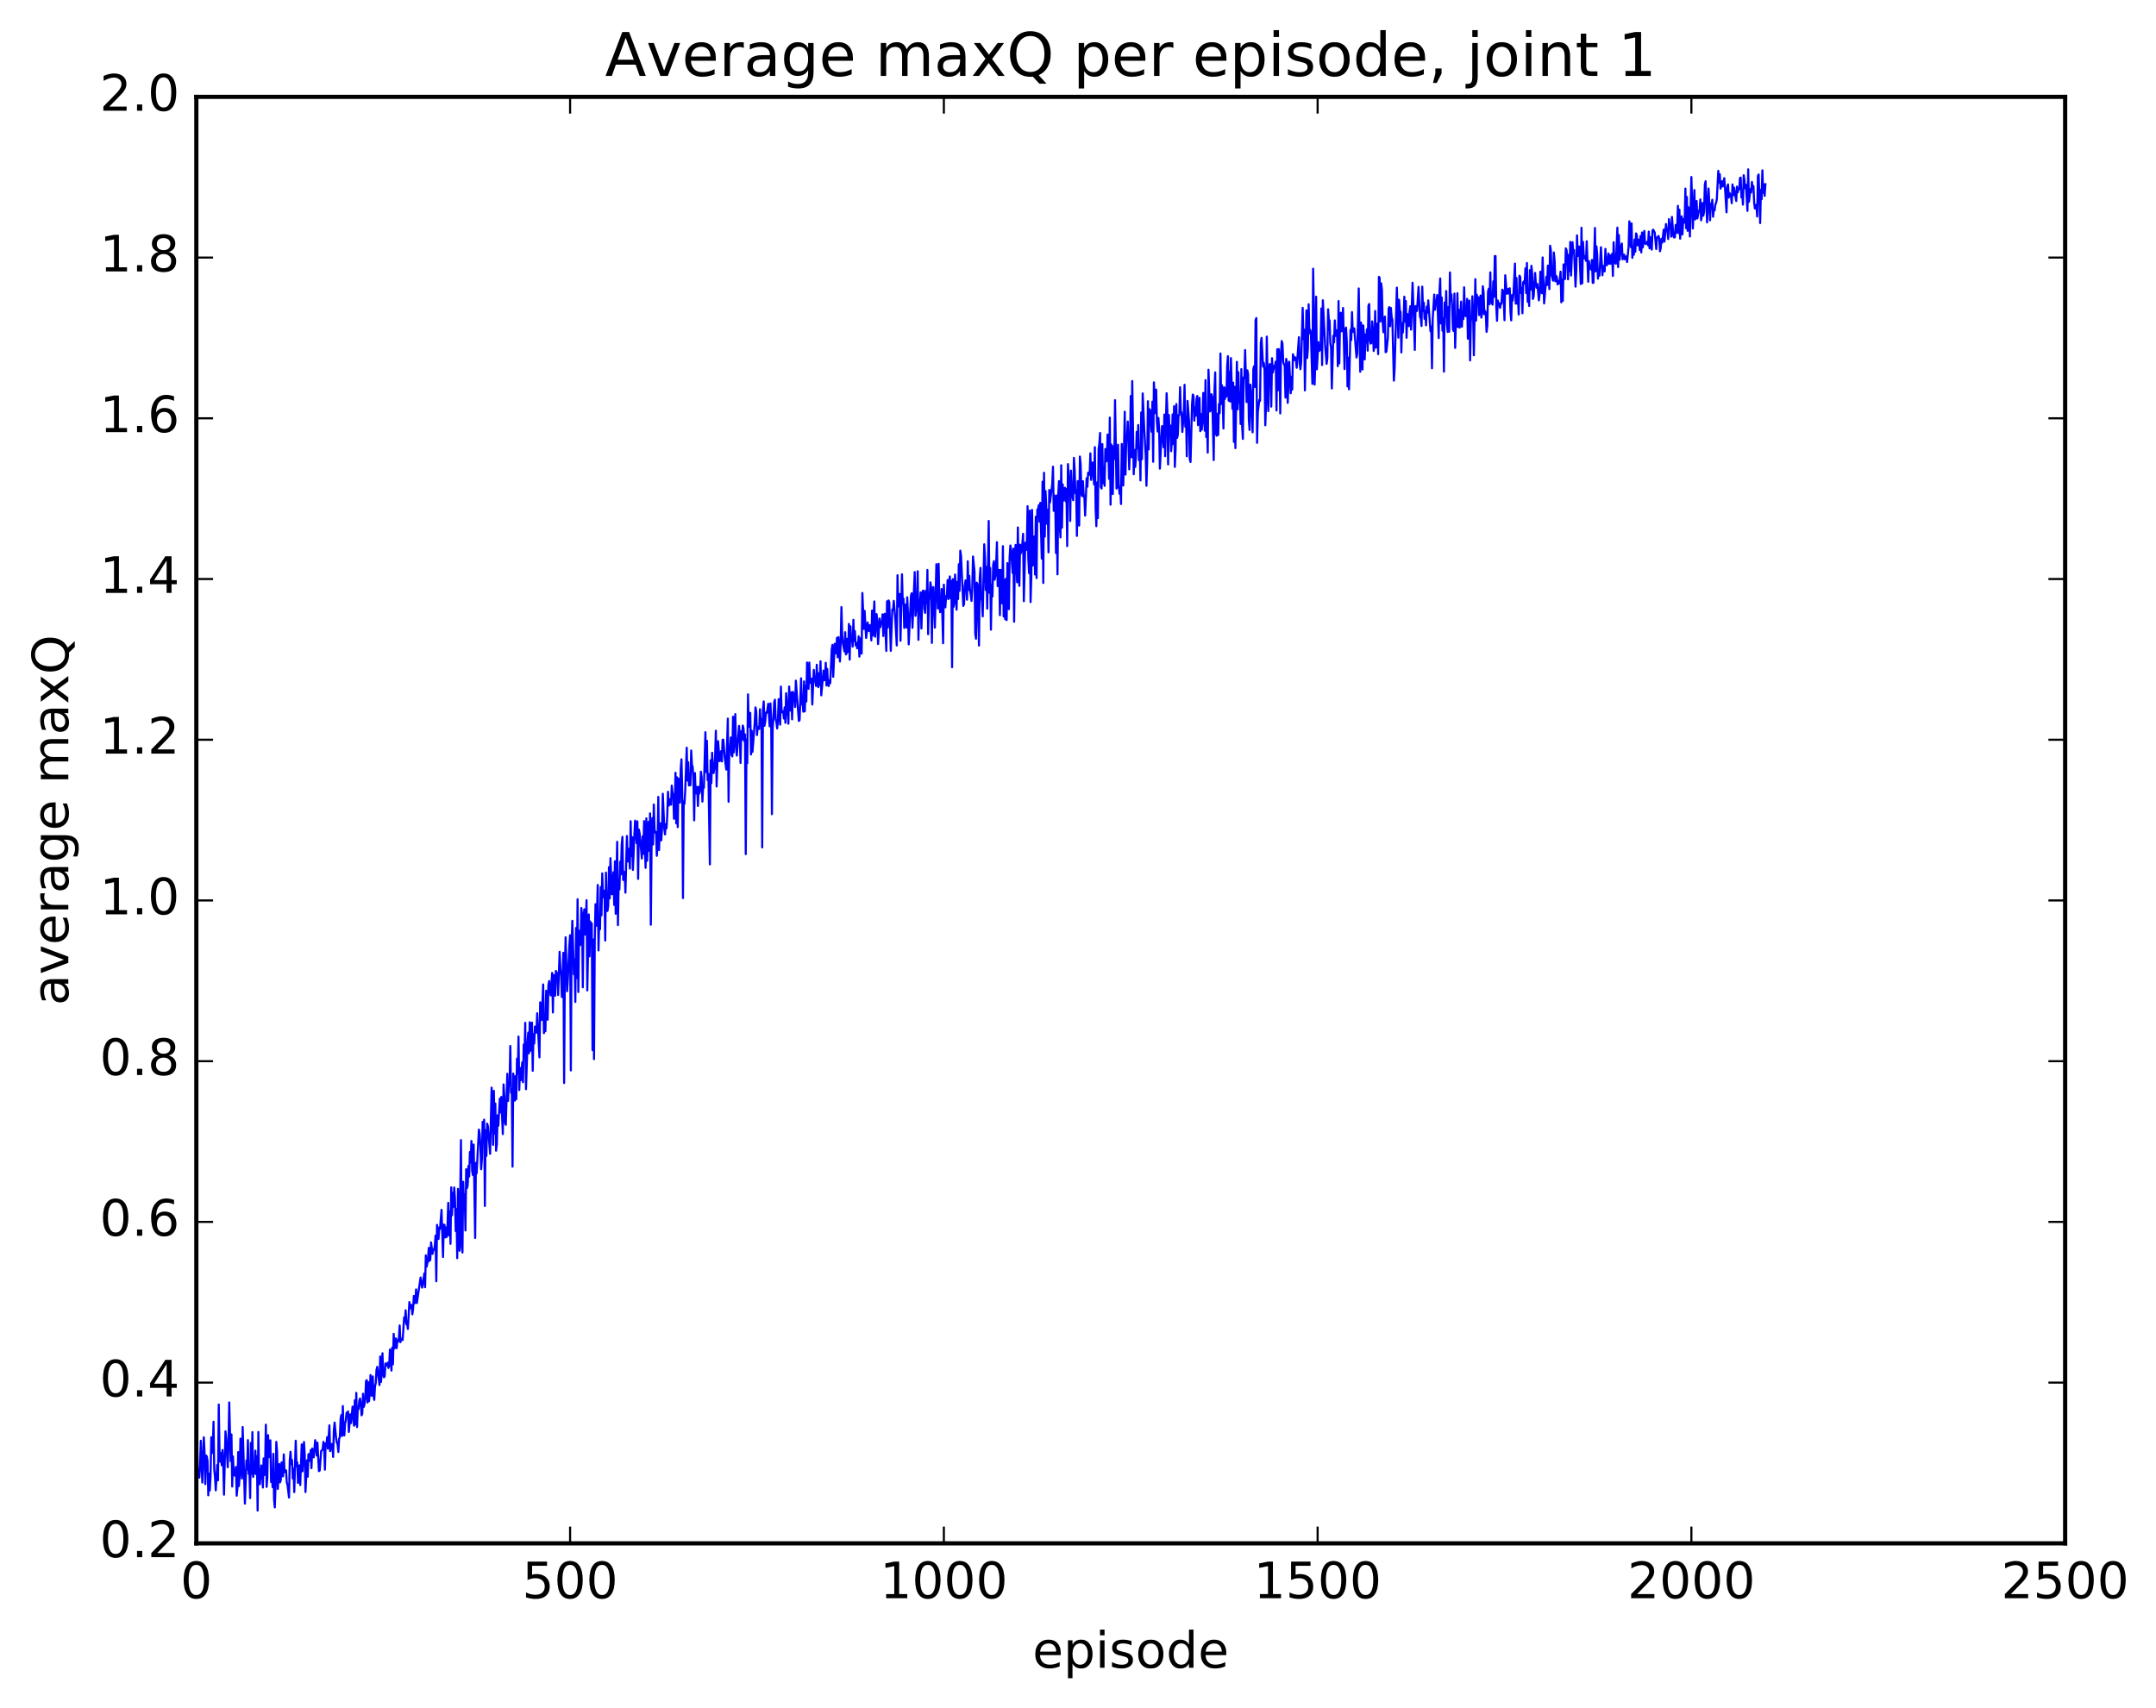 <?xml version="1.0" encoding="utf-8" standalone="no"?>
<!DOCTYPE svg PUBLIC "-//W3C//DTD SVG 1.1//EN"
  "http://www.w3.org/Graphics/SVG/1.1/DTD/svg11.dtd">
<!-- Created with matplotlib (http://matplotlib.org/) -->
<svg height="408pt" version="1.1" viewBox="0 0 515 408" width="515pt" xmlns="http://www.w3.org/2000/svg" xmlns:xlink="http://www.w3.org/1999/xlink">
 <defs>
  <style type="text/css">
*{stroke-linecap:butt;stroke-linejoin:round;stroke-miterlimit:100000;}
  </style>
 </defs>
 <g id="figure_1">
  <g id="patch_1">
   <path d="M 0 408.169 
L 515.768 408.169 
L 515.768 0 
L 0 0 
z
" style="fill:#ffffff;"/>
  </g>
  <g id="axes_1">
   <g id="patch_2">
    <path d="M 46.898 368.742 
L 493.298 368.742 
L 493.298 23.142 
L 46.898 23.142 
z
" style="fill:#ffffff;"/>
   </g>
   <g id="line2d_1">
    <path clip-path="url(#p3f214d951c)" d="M 46.898 348.456 
L 47.076 342.843 
L 47.255 352.733 
L 47.433 352.26 
L 47.612 353.037 
L 47.79 350.244 
L 47.969 344.238 
L 48.326 354.214 
L 48.683 343.404 
L 48.862 347.013 
L 49.04 354.6 
L 49.219 347.766 
L 49.397 347.98 
L 49.576 349.121 
L 49.754 357.265 
L 49.933 352.081 
L 50.112 356.113 
L 50.29 352.826 
L 50.469 343.388 
L 50.647 347.162 
L 50.826 346.054 
L 51.004 339.687 
L 51.183 351.148 
L 51.361 352.917 
L 51.54 356.085 
L 51.897 349.993 
L 52.076 353.695 
L 52.254 335.582 
L 52.433 346.567 
L 52.611 349.253 
L 52.79 347.191 
L 52.969 350.09 
L 53.147 346.446 
L 53.326 349.737 
L 53.504 357.118 
L 53.861 341.983 
L 54.04 343.762 
L 54.397 350.56 
L 54.576 345.056 
L 54.754 335.081 
L 55.111 349.11 
L 55.29 342.728 
L 55.468 355.171 
L 55.647 347.976 
L 55.825 352.044 
L 56.004 352.554 
L 56.361 350.493 
L 56.54 357.356 
L 56.718 355.49 
L 56.897 346.94 
L 57.075 355.058 
L 57.254 352.458 
L 57.433 343.712 
L 57.611 347.306 
L 57.79 353.249 
L 57.968 340.955 
L 58.504 359.249 
L 58.861 348.945 
L 59.04 351.054 
L 59.218 344.088 
L 59.397 352.136 
L 59.575 351.235 
L 59.754 357.927 
L 59.932 344.739 
L 60.111 352.148 
L 60.289 342.166 
L 60.468 352.881 
L 60.647 351.543 
L 60.825 352.044 
L 61.004 346.605 
L 61.182 352.212 
L 61.361 347.939 
L 61.539 360.915 
L 61.718 342.13 
L 61.897 353.976 
L 62.075 354.616 
L 62.432 350.142 
L 62.611 351.423 
L 62.789 355.411 
L 62.968 348.457 
L 63.146 352.442 
L 63.325 350.208 
L 63.504 340.393 
L 63.682 355.258 
L 63.861 352.953 
L 64.039 342.891 
L 64.218 347.224 
L 64.396 348.139 
L 64.575 344.125 
L 64.754 354.075 
L 64.932 352.165 
L 65.111 355.315 
L 65.289 347.353 
L 65.468 358.368 
L 65.646 360.155 
L 65.825 354.766 
L 66.003 344.503 
L 66.182 346.896 
L 66.361 355.735 
L 66.718 349.799 
L 66.896 354.166 
L 67.075 353.626 
L 67.253 349.407 
L 67.61 352.754 
L 67.789 347.494 
L 67.968 351.752 
L 68.146 351.671 
L 68.325 351.306 
L 68.503 354.188 
L 68.682 354.784 
L 69.039 357.807 
L 69.218 348.869 
L 69.396 346.871 
L 69.575 349.808 
L 69.753 348.82 
L 69.932 353.262 
L 70.11 350.934 
L 70.289 356.497 
L 70.646 344.223 
L 70.825 350.335 
L 71.003 349.392 
L 71.182 354.297 
L 71.36 350.344 
L 71.539 350.102 
L 71.717 354.819 
L 72.074 345.107 
L 72.253 351.531 
L 72.61 344.531 
L 72.789 347.606 
L 72.967 356.485 
L 73.324 348.917 
L 73.503 352.822 
L 73.681 347.464 
L 73.86 347.411 
L 74.039 349.031 
L 74.217 346.486 
L 74.396 350.781 
L 74.574 346.096 
L 74.931 348.192 
L 75.289 344.093 
L 75.646 347.765 
L 75.824 344.675 
L 76.181 351.486 
L 76.36 351.363 
L 76.717 346.663 
L 76.896 346.546 
L 77.074 346.244 
L 77.253 344.495 
L 77.431 345.471 
L 77.61 351.14 
L 77.788 344.848 
L 77.967 345.528 
L 78.145 343.376 
L 78.324 346.118 
L 78.681 340.563 
L 78.86 346.721 
L 79.038 346.213 
L 79.217 345.02 
L 79.395 345.002 
L 79.574 348.097 
L 79.753 341.615 
L 79.931 339.892 
L 80.288 343.657 
L 80.467 344.713 
L 80.645 345.038 
L 80.824 346.923 
L 81.002 343.781 
L 81.181 343.321 
L 81.36 338.976 
L 81.538 338.065 
L 81.717 343.09 
L 81.895 335.945 
L 82.074 342.543 
L 82.252 342.952 
L 82.431 340.092 
L 82.609 339.341 
L 82.788 337.531 
L 82.967 338.148 
L 83.145 337.219 
L 83.324 342.124 
L 83.681 337.913 
L 83.859 340.018 
L 84.217 336.067 
L 84.574 340.641 
L 84.752 334.57 
L 84.931 340.284 
L 85.109 332.792 
L 85.288 340.968 
L 85.466 336.151 
L 85.645 336.659 
L 85.824 334.659 
L 86.002 334.148 
L 86.181 335.437 
L 86.359 338.161 
L 86.538 337.759 
L 86.716 333.004 
L 86.895 336.141 
L 87.073 335.457 
L 87.252 334.204 
L 87.431 329.957 
L 87.609 329.751 
L 87.788 335.09 
L 87.966 330.252 
L 88.145 334.776 
L 88.323 332.924 
L 88.502 328.531 
L 88.681 333.427 
L 88.859 333.441 
L 89.038 328.857 
L 89.216 333.323 
L 89.395 334.472 
L 89.573 331.257 
L 89.752 330.459 
L 89.93 327.334 
L 90.109 326.584 
L 90.645 330.921 
L 90.823 324.099 
L 91.002 330.199 
L 91.18 328.18 
L 91.359 323.324 
L 91.537 328.262 
L 91.716 329.077 
L 91.895 328.825 
L 92.073 325.776 
L 92.252 326.278 
L 92.609 325.572 
L 92.787 326.834 
L 92.966 326.274 
L 93.145 322.441 
L 93.323 323.198 
L 93.502 327.475 
L 93.68 321.978 
L 93.859 325.975 
L 94.037 318.684 
L 94.216 322.191 
L 94.394 321.486 
L 94.573 319.768 
L 94.752 322.103 
L 94.93 320.201 
L 95.109 320.547 
L 95.287 319.653 
L 95.466 316.689 
L 95.644 320.68 
L 95.823 319.876 
L 96.001 319.878 
L 96.18 320.17 
L 96.537 314.77 
L 96.716 315.777 
L 96.894 313.054 
L 97.073 316.4 
L 97.251 316.206 
L 97.43 317.529 
L 97.787 311.11 
L 97.966 312.578 
L 98.144 312.542 
L 98.323 311.762 
L 98.501 314.027 
L 98.68 312.663 
L 98.858 309.636 
L 99.037 311.383 
L 99.216 310.857 
L 99.394 308.077 
L 99.573 311.339 
L 100.466 305.236 
L 100.823 307.649 
L 101.001 306.696 
L 101.358 304.234 
L 101.537 307.554 
L 101.715 299.936 
L 101.894 302.657 
L 102.073 301.919 
L 102.251 300.561 
L 102.43 298.15 
L 102.608 301.281 
L 102.787 300.882 
L 102.965 296.841 
L 103.322 299.577 
L 103.501 298.69 
L 103.68 298.543 
L 103.858 297.728 
L 104.037 295.22 
L 104.215 306.14 
L 104.394 292.654 
L 104.751 296.029 
L 104.93 293.268 
L 105.108 293.61 
L 105.465 289.06 
L 105.822 300.331 
L 106.001 292.592 
L 106.179 292.666 
L 106.358 295.666 
L 106.537 293.273 
L 106.715 295.543 
L 106.894 292.82 
L 107.072 287.39 
L 107.251 295.153 
L 107.429 289.445 
L 107.608 297.191 
L 107.786 283.683 
L 107.965 290.361 
L 108.144 285.02 
L 108.322 288.339 
L 108.501 283.723 
L 108.679 286.299 
L 108.858 294.148 
L 109.036 288.865 
L 109.215 300.604 
L 109.394 284.056 
L 109.572 286.23 
L 109.751 298.849 
L 110.108 272.398 
L 110.286 297.934 
L 110.465 299.26 
L 110.643 282.363 
L 110.822 287.472 
L 111.001 285.369 
L 111.179 293.993 
L 111.358 279.351 
L 111.536 283.903 
L 111.715 283.214 
L 111.893 278.566 
L 112.072 281.109 
L 112.25 275.244 
L 112.429 277.763 
L 112.608 272.607 
L 112.786 279.824 
L 112.965 280.769 
L 113.143 273.449 
L 113.5 295.786 
L 113.679 277.857 
L 113.858 280.319 
L 114.393 269.887 
L 114.572 270.852 
L 114.75 273.761 
L 114.929 279.362 
L 115.107 277.013 
L 115.286 268.049 
L 115.465 270.62 
L 115.643 267.515 
L 115.822 288.138 
L 116 270.034 
L 116.179 276.184 
L 116.357 268.459 
L 116.536 269.019 
L 117.072 275.672 
L 117.429 259.862 
L 117.786 273.537 
L 117.964 260.63 
L 118.143 270.834 
L 118.322 263.654 
L 118.5 274.935 
L 118.679 273.446 
L 118.857 266.476 
L 119.036 268.964 
L 119.393 262.498 
L 119.571 265.8 
L 119.75 262.083 
L 120.107 270.96 
L 120.286 259.095 
L 120.464 261.875 
L 120.643 268.15 
L 120.821 268.746 
L 121.178 256.563 
L 121.357 263.05 
L 121.536 258.981 
L 121.714 259.296 
L 121.893 249.913 
L 122.071 261.072 
L 122.25 260.262 
L 122.428 278.736 
L 122.607 256.509 
L 122.964 262.978 
L 123.143 257.089 
L 123.321 262.637 
L 123.5 252.933 
L 123.678 256.546 
L 123.857 247.662 
L 124.035 260.439 
L 124.214 255.15 
L 124.393 258.1 
L 124.571 256.545 
L 124.75 253.834 
L 124.928 258.576 
L 125.107 249.557 
L 125.285 252.352 
L 125.464 244.374 
L 125.642 260.233 
L 126 249.265 
L 126.178 246.725 
L 126.357 251.667 
L 126.535 244.242 
L 126.714 251.046 
L 126.892 244.846 
L 127.071 244.329 
L 127.249 255.837 
L 127.428 247.052 
L 127.607 249.338 
L 127.785 245.267 
L 128.142 246.711 
L 128.321 242.094 
L 128.857 252.635 
L 129.035 239.478 
L 129.392 243.707 
L 129.749 235.208 
L 129.928 246.846 
L 130.106 245.593 
L 130.285 246.381 
L 130.464 236.707 
L 130.821 243.632 
L 130.999 235.397 
L 131.178 234.393 
L 131.535 237.832 
L 131.892 232.453 
L 132.071 241.9 
L 132.249 232.955 
L 132.428 234.469 
L 132.606 237.897 
L 132.785 231.974 
L 133.142 232.721 
L 133.321 237.75 
L 133.678 227.404 
L 133.856 231.539 
L 134.035 233.015 
L 134.213 238.206 
L 134.57 227.638 
L 134.749 258.763 
L 134.928 231.967 
L 135.106 223.931 
L 135.463 236.836 
L 135.642 233.892 
L 135.999 226.085 
L 136.178 223.45 
L 136.356 255.749 
L 136.535 225.977 
L 136.713 220 
L 137.07 232.772 
L 137.249 229.237 
L 137.427 239.387 
L 137.606 221.713 
L 137.785 233.698 
L 137.963 214.846 
L 138.142 237.017 
L 138.32 222.388 
L 138.499 225.888 
L 138.677 225.54 
L 138.856 216.948 
L 139.034 218.549 
L 139.213 235.893 
L 139.392 219.309 
L 139.57 217.255 
L 139.749 223.282 
L 139.927 220.62 
L 140.106 215.085 
L 140.284 236.638 
L 140.642 218.484 
L 140.82 228.489 
L 140.999 220.172 
L 141.177 221.146 
L 141.356 220.642 
L 141.534 250.907 
L 141.713 224.473 
L 141.891 253.048 
L 142.07 224.553 
L 142.249 216.035 
L 142.427 221.189 
L 142.606 217.566 
L 142.784 211.442 
L 142.963 227.08 
L 143.141 219.582 
L 143.32 222.016 
L 143.498 211.938 
L 143.677 218.709 
L 143.856 208.665 
L 144.034 214.381 
L 144.391 212.811 
L 144.57 224.717 
L 144.748 208.484 
L 144.927 217.629 
L 145.106 217.652 
L 145.284 216.403 
L 145.463 207.189 
L 145.641 214.668 
L 145.82 205.04 
L 146.177 213.662 
L 146.355 212.149 
L 146.534 208.418 
L 146.713 216.208 
L 146.891 205.785 
L 147.07 218.328 
L 147.427 201.127 
L 147.605 221.034 
L 147.784 210.169 
L 147.962 212.519 
L 148.141 205.873 
L 148.32 208.908 
L 148.498 201.903 
L 148.677 199.946 
L 148.855 210.249 
L 149.212 208.323 
L 149.391 213.275 
L 149.748 199.741 
L 149.927 205.829 
L 150.105 202.793 
L 150.284 204.077 
L 150.462 207.515 
L 150.641 196.206 
L 150.819 204.541 
L 150.998 200.019 
L 151.177 207.844 
L 151.534 199.475 
L 151.712 196.067 
L 152.069 201.459 
L 152.248 196.243 
L 152.426 209.986 
L 152.605 198.209 
L 152.784 199.093 
L 153.319 205.114 
L 153.498 199.818 
L 153.676 204.024 
L 153.855 196.176 
L 154.212 207.342 
L 154.391 195.526 
L 154.569 205.673 
L 154.926 196.352 
L 155.105 203.288 
L 155.283 194.338 
L 155.462 220.937 
L 155.641 202.055 
L 155.819 195.447 
L 155.998 201.774 
L 156.176 192.218 
L 156.355 198.138 
L 156.533 198.973 
L 156.712 198.789 
L 156.89 204.47 
L 157.069 201.617 
L 157.248 190.404 
L 157.426 203.092 
L 157.605 197.655 
L 157.783 196.713 
L 157.962 200.774 
L 158.14 197.943 
L 158.319 189.643 
L 158.676 198.035 
L 158.855 199.37 
L 159.033 196.894 
L 159.212 197.897 
L 159.39 194.725 
L 159.569 189.167 
L 159.747 192.485 
L 159.926 192.122 
L 160.105 190.947 
L 160.283 192.261 
L 160.462 187.696 
L 160.64 189.377 
L 160.819 189.852 
L 160.997 195.636 
L 161.176 193.055 
L 161.354 184.632 
L 161.533 196.737 
L 161.712 185.713 
L 161.89 197.622 
L 162.069 186.033 
L 162.426 191.759 
L 162.604 183.652 
L 162.783 181.418 
L 162.962 189.472 
L 163.14 214.575 
L 163.319 191.489 
L 163.497 192.055 
L 163.676 188.964 
L 164.033 178.644 
L 164.211 186.493 
L 164.39 182.116 
L 164.569 187.668 
L 164.747 185.242 
L 164.926 187.622 
L 165.104 179.315 
L 165.283 182.703 
L 165.461 183.264 
L 165.64 186.557 
L 165.818 196.001 
L 165.997 184.707 
L 166.176 189.561 
L 166.354 189.559 
L 166.533 188.017 
L 166.711 192.571 
L 166.89 187.996 
L 167.068 189.589 
L 167.247 188.731 
L 167.425 184.383 
L 167.604 185.708 
L 167.783 191.524 
L 167.961 187.958 
L 168.14 188.207 
L 168.497 174.945 
L 168.675 184.48 
L 168.854 176.987 
L 169.033 186.407 
L 169.211 184.858 
L 169.568 206.533 
L 169.747 181.638 
L 169.925 187.105 
L 170.104 179.849 
L 170.282 183.818 
L 170.461 184.711 
L 170.64 183.439 
L 170.818 180.84 
L 170.997 174.583 
L 171.175 187.908 
L 171.532 177.084 
L 171.889 181.87 
L 172.247 179.471 
L 172.425 181.931 
L 172.604 176.738 
L 172.782 176.73 
L 173.139 181.312 
L 173.497 183.873 
L 173.854 171.686 
L 174.032 191.562 
L 174.211 178.471 
L 174.389 178.844 
L 174.568 176.199 
L 174.746 180.358 
L 174.925 180.722 
L 175.104 171.239 
L 175.282 179.772 
L 175.639 170.622 
L 175.818 178.088 
L 175.996 180.529 
L 176.532 173.441 
L 176.711 175.923 
L 176.889 182.29 
L 177.068 174.713 
L 177.246 176.732 
L 177.425 173.347 
L 177.603 174.033 
L 177.782 177.078 
L 177.961 175.483 
L 178.139 204.066 
L 178.318 176.699 
L 178.496 182.37 
L 178.675 165.898 
L 178.853 173.646 
L 179.21 170.309 
L 179.389 180.253 
L 179.568 174.604 
L 179.746 179.643 
L 180.282 172.615 
L 180.46 169.012 
L 180.639 169.961 
L 180.817 175.615 
L 180.996 173.694 
L 181.175 173.666 
L 181.353 174.162 
L 181.532 169.467 
L 181.71 172.809 
L 181.889 171.796 
L 182.067 202.461 
L 182.246 169.617 
L 182.425 167.584 
L 182.603 173.418 
L 182.782 172.444 
L 182.96 170.264 
L 183.139 170.312 
L 183.317 169.582 
L 183.496 168.146 
L 183.853 173.529 
L 184.032 168.055 
L 184.21 171.804 
L 184.389 194.523 
L 184.567 173.893 
L 184.746 171.699 
L 184.924 167.795 
L 185.103 167.175 
L 185.281 171.831 
L 185.46 172.484 
L 185.639 174.046 
L 185.817 172.244 
L 185.996 167.03 
L 186.353 173.142 
L 186.531 164.042 
L 186.71 170.21 
L 187.067 169.918 
L 187.246 171.662 
L 187.424 169.024 
L 187.603 172.706 
L 187.781 165.633 
L 188.317 172.911 
L 188.496 164.036 
L 188.853 169.779 
L 189.031 165.421 
L 189.21 171.864 
L 189.388 165.309 
L 189.745 166.105 
L 189.924 168.917 
L 190.103 162.628 
L 190.817 172.247 
L 190.995 172.071 
L 191.353 162.063 
L 191.531 168.282 
L 191.71 167.876 
L 191.888 170.046 
L 192.067 162.793 
L 192.245 169.959 
L 192.424 163.903 
L 192.602 167.615 
L 192.781 158.288 
L 193.138 164.577 
L 193.317 158.29 
L 193.495 162.543 
L 193.674 163.232 
L 193.852 162.14 
L 194.031 168.322 
L 194.388 160.052 
L 194.567 162.584 
L 194.745 162.569 
L 194.924 163.9 
L 195.102 158.832 
L 195.281 162.829 
L 195.459 164.179 
L 195.638 160.852 
L 195.817 163.686 
L 195.995 157.996 
L 196.174 166.136 
L 196.709 160.205 
L 196.888 162.531 
L 197.066 162.42 
L 197.245 158.361 
L 197.424 163.774 
L 197.602 159.82 
L 197.781 163.633 
L 197.959 163.922 
L 198.138 162.508 
L 198.316 163.222 
L 198.673 155.132 
L 198.852 154.076 
L 199.031 161.706 
L 199.388 153.803 
L 199.745 156.12 
L 199.923 152.403 
L 200.102 157.049 
L 200.281 152.222 
L 200.638 158.048 
L 200.816 153.332 
L 200.995 145.042 
L 201.173 151.662 
L 201.352 153.797 
L 201.709 155.652 
L 201.888 151.052 
L 202.066 156.358 
L 202.245 156.034 
L 202.423 152.605 
L 202.602 155.713 
L 202.78 149.069 
L 202.959 157.595 
L 203.137 149.651 
L 203.316 152.995 
L 203.495 152.374 
L 203.673 154.488 
L 203.852 148.084 
L 204.03 153.16 
L 204.209 150.795 
L 204.387 154.204 
L 204.566 153.572 
L 204.745 154.892 
L 204.923 154.811 
L 205.102 152.029 
L 205.28 156.891 
L 205.637 152.44 
L 205.816 156.172 
L 205.994 141.673 
L 206.352 150.267 
L 206.53 145.951 
L 206.887 152.433 
L 207.066 151.044 
L 207.244 148.723 
L 207.423 150.719 
L 207.601 150.734 
L 207.78 149.345 
L 207.959 150.231 
L 208.137 153.013 
L 208.316 145.874 
L 208.494 151.858 
L 208.851 143.698 
L 209.03 152.136 
L 209.387 146.723 
L 209.566 148.574 
L 209.744 153.874 
L 210.101 147.766 
L 210.28 149.841 
L 210.458 148.559 
L 210.637 149.033 
L 210.816 146.784 
L 210.994 151.968 
L 211.173 146.942 
L 211.351 146.647 
L 211.708 155.535 
L 211.887 143.672 
L 212.065 149.936 
L 212.244 143.457 
L 212.423 143.872 
L 212.78 155.497 
L 213.137 145.636 
L 213.315 145.773 
L 213.494 143.575 
L 213.851 147.698 
L 214.208 154.214 
L 214.387 137.439 
L 214.565 144.903 
L 214.922 141.903 
L 215.101 153.096 
L 215.458 137.213 
L 215.637 144.213 
L 215.815 143.03 
L 215.994 150.03 
L 216.351 144.408 
L 216.53 149.942 
L 216.708 142.695 
L 216.887 146.5 
L 217.065 153.945 
L 217.601 142.328 
L 217.779 141.734 
L 217.958 149.992 
L 218.494 136.68 
L 218.672 147.121 
L 219.029 144.057 
L 219.208 136.484 
L 219.386 152.877 
L 219.565 145.299 
L 219.744 143.922 
L 219.922 141.51 
L 220.101 150.162 
L 220.279 143.303 
L 220.458 141.107 
L 220.636 141.186 
L 220.815 145.519 
L 220.994 146.431 
L 221.172 141.141 
L 221.351 144.1 
L 221.529 136.175 
L 221.708 151.519 
L 221.886 143.596 
L 222.065 142.216 
L 222.243 139.129 
L 222.422 140.383 
L 222.601 153.619 
L 222.779 141.49 
L 222.958 140.278 
L 223.315 149.954 
L 223.672 134.8 
L 224.029 145.385 
L 224.208 134.702 
L 224.386 143.956 
L 224.565 146.276 
L 224.743 144.865 
L 224.922 140.735 
L 225.279 153.692 
L 225.458 139.692 
L 225.636 144 
L 225.815 145.127 
L 225.993 142.405 
L 226.172 142.809 
L 226.35 138.599 
L 226.529 143.152 
L 226.707 139.153 
L 226.886 137.722 
L 227.065 142.946 
L 227.243 138.826 
L 227.422 159.41 
L 227.6 138.374 
L 227.779 145.003 
L 227.957 144.122 
L 228.136 137.278 
L 228.314 140.136 
L 228.493 145.672 
L 228.672 139.026 
L 228.85 143.12 
L 229.029 134.8 
L 229.207 141.18 
L 229.386 131.569 
L 229.564 132.859 
L 230.1 144.77 
L 230.279 144.319 
L 230.457 139.914 
L 230.636 138.668 
L 230.814 139.523 
L 230.993 143.284 
L 231.171 134.097 
L 231.35 140.885 
L 231.529 137.595 
L 231.707 141.197 
L 231.886 142.004 
L 232.064 143.579 
L 232.243 140.475 
L 232.421 132.96 
L 232.778 136.598 
L 232.957 151.43 
L 233.136 152.612 
L 233.314 139.211 
L 233.493 139.57 
L 233.85 154.234 
L 234.028 138.204 
L 234.207 135.675 
L 234.386 142.675 
L 234.564 143.67 
L 234.743 147.264 
L 235.1 130.039 
L 235.278 133.138 
L 235.457 140.978 
L 235.635 135.434 
L 235.814 145.415 
L 236.171 124.461 
L 236.35 141.637 
L 236.528 135.694 
L 236.707 150.448 
L 236.885 139.662 
L 237.064 142.517 
L 237.242 134.95 
L 237.421 134.068 
L 237.6 138.499 
L 237.778 137.536 
L 237.957 134.543 
L 238.135 129.541 
L 238.314 140.035 
L 238.492 136.593 
L 238.671 136.165 
L 238.85 146.98 
L 239.028 136.172 
L 239.207 139.188 
L 239.385 144.165 
L 239.564 130.495 
L 239.742 147.289 
L 239.921 138.554 
L 240.099 147.924 
L 240.278 138.287 
L 240.457 148.159 
L 240.635 134.534 
L 240.992 145.537 
L 241.171 133.043 
L 241.349 130.327 
L 241.528 131.497 
L 241.885 136.908 
L 242.064 131.094 
L 242.242 148.551 
L 242.421 132.551 
L 242.599 130.198 
L 242.956 139.117 
L 243.135 126.007 
L 243.314 136.54 
L 243.492 139.982 
L 243.671 130.128 
L 243.849 132.193 
L 244.206 129.969 
L 244.385 127.546 
L 244.563 143.64 
L 244.921 129.649 
L 245.099 131.447 
L 245.278 130.131 
L 245.456 120.951 
L 245.635 133.478 
L 245.813 136.934 
L 245.992 121.99 
L 246.17 143.851 
L 246.349 137.709 
L 246.528 121.831 
L 246.706 135.103 
L 247.063 128.173 
L 247.242 137.26 
L 247.42 123.457 
L 247.599 138.117 
L 247.778 121.772 
L 247.956 121.73 
L 248.135 120.701 
L 248.313 124.641 
L 248.492 120.141 
L 248.849 133.477 
L 249.027 115.08 
L 249.206 139.287 
L 249.385 112.959 
L 249.563 128.209 
L 249.742 117.308 
L 250.099 125.152 
L 250.277 121.816 
L 250.456 131.968 
L 250.634 117.065 
L 250.813 120.053 
L 251.349 115.639 
L 251.527 111.505 
L 251.706 122.056 
L 251.884 118.366 
L 252.063 119.229 
L 252.242 132.144 
L 252.42 118.387 
L 252.599 137.224 
L 252.777 118.207 
L 252.956 114.938 
L 253.134 125.659 
L 253.313 128.407 
L 253.491 111.155 
L 253.67 126.077 
L 253.849 115.732 
L 254.027 119.603 
L 254.206 117.086 
L 254.384 116.535 
L 254.563 119.761 
L 254.741 116.841 
L 254.92 130.468 
L 255.098 110.881 
L 255.277 113.803 
L 255.456 113.889 
L 255.634 124.476 
L 255.813 112.442 
L 255.991 117.651 
L 256.348 119.516 
L 256.527 109.393 
L 256.705 112.352 
L 256.884 117.863 
L 257.063 117.115 
L 257.241 128.029 
L 257.42 114.938 
L 257.598 115.614 
L 257.777 125.58 
L 257.955 109.076 
L 258.134 111.029 
L 258.313 118.048 
L 258.491 118.564 
L 258.67 114.971 
L 258.848 118.074 
L 259.027 118.953 
L 259.205 123.186 
L 259.562 114.247 
L 259.741 116.295 
L 259.92 112.931 
L 260.277 113.437 
L 260.455 108.321 
L 260.634 114.658 
L 260.991 110.507 
L 261.348 115.747 
L 261.527 106.826 
L 261.705 121.32 
L 261.884 125.722 
L 262.062 115.265 
L 262.241 123.796 
L 262.419 107.316 
L 262.598 106.002 
L 262.777 103.443 
L 262.955 116.347 
L 263.134 116.721 
L 263.312 106.088 
L 263.491 115.452 
L 263.669 111.693 
L 263.848 116.082 
L 264.026 107.277 
L 264.205 110.269 
L 264.384 110.103 
L 264.562 103.813 
L 264.741 106.607 
L 264.919 114.42 
L 265.098 99.775 
L 265.276 120.582 
L 265.455 106.19 
L 265.634 109.266 
L 265.812 118.042 
L 265.991 106.549 
L 266.169 109.679 
L 266.348 95.61 
L 266.705 116.722 
L 266.883 116.32 
L 267.062 106.254 
L 267.241 115.506 
L 267.419 117.959 
L 267.598 116.521 
L 267.776 120.42 
L 267.955 106.077 
L 268.133 113.624 
L 268.312 115.993 
L 268.669 98.361 
L 268.848 113.392 
L 269.026 104.655 
L 269.205 104.756 
L 269.383 100.712 
L 269.74 112.144 
L 269.919 106.488 
L 270.098 94.611 
L 270.276 109.259 
L 270.455 91.04 
L 270.812 113.308 
L 270.99 107.479 
L 271.169 111.572 
L 271.347 109.18 
L 271.526 103.174 
L 271.705 107.135 
L 271.883 101.547 
L 272.062 109.955 
L 272.24 107.116 
L 272.419 114.788 
L 272.597 98.548 
L 272.776 109.706 
L 272.954 94.001 
L 273.312 102.284 
L 273.669 108.739 
L 273.847 116.062 
L 274.026 110.278 
L 274.204 95.86 
L 274.383 107.372 
L 274.562 97.756 
L 274.74 98.124 
L 275.097 103.155 
L 275.276 95.961 
L 275.454 110.335 
L 275.633 91.357 
L 275.99 98.711 
L 276.169 93.09 
L 276.347 100.812 
L 276.526 103.1 
L 276.704 99.851 
L 276.883 102.701 
L 277.061 111.969 
L 277.418 104.576 
L 277.597 101.8 
L 277.954 106.868 
L 278.133 99.043 
L 278.311 108.994 
L 278.668 93.956 
L 278.847 98.12 
L 279.026 110.968 
L 279.204 99.15 
L 279.383 103.483 
L 279.561 101.672 
L 279.74 107.808 
L 279.918 105.662 
L 280.097 99.012 
L 280.275 106.072 
L 280.454 97.054 
L 280.633 111.562 
L 280.811 107.416 
L 280.99 96.541 
L 281.168 104.632 
L 281.347 103.857 
L 281.525 99.151 
L 281.704 99.185 
L 281.882 92.52 
L 282.061 98.298 
L 282.24 98.531 
L 282.418 103.214 
L 282.775 98.981 
L 282.954 91.943 
L 283.132 101.962 
L 283.311 99.447 
L 283.49 109.021 
L 283.668 95.791 
L 284.025 100.656 
L 284.204 109.747 
L 284.382 110.387 
L 284.739 96.547 
L 284.918 94.262 
L 285.097 94.574 
L 285.275 100.516 
L 285.454 97.352 
L 285.632 99.342 
L 285.811 95.377 
L 285.989 94.605 
L 286.168 101.576 
L 286.346 100.649 
L 286.525 95.045 
L 286.704 103.022 
L 286.882 98.917 
L 287.061 102.668 
L 287.239 100.959 
L 287.418 93.87 
L 287.596 95.376 
L 287.775 102.905 
L 287.954 90.828 
L 288.132 104.416 
L 288.311 100.949 
L 288.489 108.139 
L 288.668 88.338 
L 289.025 98.302 
L 289.203 98.065 
L 289.382 94.179 
L 289.561 94.729 
L 289.918 109.926 
L 290.096 93.345 
L 290.275 88.981 
L 290.453 103.666 
L 290.632 104.108 
L 290.81 98.847 
L 290.989 103.919 
L 291.168 96.527 
L 291.346 98.719 
L 291.525 84.463 
L 291.703 96.534 
L 291.882 92.056 
L 292.06 95.231 
L 292.239 102.38 
L 292.418 92.524 
L 292.596 95.334 
L 292.775 92.86 
L 292.953 94.75 
L 293.132 87.482 
L 293.31 85.103 
L 293.489 95.73 
L 293.667 88.91 
L 293.846 95.95 
L 294.025 85.551 
L 294.382 97.689 
L 294.56 91.412 
L 294.739 105.587 
L 294.917 92.42 
L 295.096 107.065 
L 295.453 86.459 
L 295.632 97.789 
L 295.81 88.932 
L 295.989 96.133 
L 296.167 93.821 
L 296.346 101.306 
L 296.524 88.185 
L 296.703 101.767 
L 296.882 104.865 
L 297.06 90.15 
L 297.239 90.353 
L 297.417 83.635 
L 297.774 96.076 
L 297.953 88.482 
L 298.131 89.423 
L 298.31 100.311 
L 298.489 102.739 
L 298.667 91.898 
L 298.846 93.948 
L 299.203 103.294 
L 299.381 88.192 
L 299.56 87.489 
L 299.738 92.47 
L 299.917 76.51 
L 300.096 75.999 
L 300.274 105.807 
L 300.453 98.474 
L 300.81 95.538 
L 300.988 95.777 
L 301.167 81.904 
L 301.346 80.719 
L 301.703 87.578 
L 301.881 86.683 
L 302.06 88.39 
L 302.238 101.6 
L 302.417 96.429 
L 302.595 80.425 
L 302.953 98.218 
L 303.131 87.916 
L 303.31 86.97 
L 303.488 88.802 
L 303.667 97.148 
L 303.845 85.582 
L 304.024 89.03 
L 304.381 87.414 
L 304.56 87.344 
L 304.738 86.395 
L 304.917 98.078 
L 305.095 83.452 
L 305.274 93.261 
L 305.452 83.416 
L 305.631 86.261 
L 305.81 98.783 
L 305.988 84.436 
L 306.167 81.487 
L 306.345 82.149 
L 306.524 86.523 
L 306.881 87.46 
L 307.059 95.001 
L 307.238 85.733 
L 307.417 86.644 
L 307.595 96.25 
L 307.952 86.426 
L 308.309 93.964 
L 308.488 90.017 
L 308.666 93.105 
L 308.845 84.641 
L 309.202 86.051 
L 309.381 85.376 
L 309.559 85.779 
L 309.738 87.872 
L 310.274 80.564 
L 310.452 86.846 
L 310.631 88.209 
L 310.809 86.541 
L 311.166 73.549 
L 311.345 81.079 
L 311.523 78.765 
L 311.702 93.275 
L 312.059 74.154 
L 312.238 85.531 
L 312.416 83.234 
L 312.595 72.69 
L 312.773 79.625 
L 312.952 78.795 
L 313.13 79.478 
L 313.488 91.704 
L 313.666 64.199 
L 313.845 74.687 
L 314.023 91.882 
L 314.202 85.963 
L 314.38 70.882 
L 314.559 88.218 
L 314.916 81.732 
L 315.095 83.853 
L 315.273 83.684 
L 315.452 83.004 
L 315.63 73.694 
L 315.809 87.211 
L 315.987 71.747 
L 316.523 82.399 
L 316.88 86.937 
L 317.059 85.61 
L 317.237 73.898 
L 317.416 76.359 
L 317.594 76.559 
L 317.773 81.944 
L 317.952 83.156 
L 318.13 92.807 
L 318.487 80.222 
L 318.666 81.809 
L 318.844 76.552 
L 319.023 80.259 
L 319.202 80.108 
L 319.38 78.921 
L 319.559 87.497 
L 319.737 71.934 
L 319.916 86.808 
L 320.094 76.449 
L 320.273 74.719 
L 320.451 79.158 
L 320.63 77.768 
L 320.809 73.578 
L 321.166 88.189 
L 321.344 78.829 
L 321.523 78.266 
L 321.701 81.432 
L 321.88 92.334 
L 322.058 85.461 
L 322.237 93.011 
L 322.594 78.785 
L 322.773 81.257 
L 322.951 74.569 
L 323.13 79.301 
L 323.308 78.558 
L 323.487 78.45 
L 324.023 85.413 
L 324.201 84.524 
L 324.558 68.917 
L 324.915 88.825 
L 325.094 77.052 
L 325.273 79.226 
L 325.451 88.289 
L 325.63 77.743 
L 325.808 79.874 
L 325.987 85.881 
L 326.165 79.945 
L 326.344 81.797 
L 326.522 78.676 
L 326.701 83.783 
L 326.88 73.061 
L 327.058 72.637 
L 327.237 81.331 
L 327.415 82.101 
L 327.594 81.944 
L 327.772 76.782 
L 327.951 78.825 
L 328.13 83.868 
L 328.308 82.661 
L 328.487 74.311 
L 328.665 83.051 
L 328.844 82.85 
L 329.022 77.298 
L 329.201 84.616 
L 329.379 66.144 
L 329.558 66.393 
L 329.737 76.812 
L 329.915 67.689 
L 330.094 69.176 
L 330.272 76.754 
L 330.451 79.388 
L 330.629 76.032 
L 330.808 75.642 
L 330.986 84.156 
L 331.165 84.017 
L 331.522 80.621 
L 331.701 73.67 
L 331.879 73.38 
L 332.058 77.941 
L 332.236 73.578 
L 332.415 75.699 
L 332.594 76.437 
L 332.951 90.945 
L 333.129 88.095 
L 333.665 68.717 
L 334.022 80.687 
L 334.201 71.612 
L 334.379 74.214 
L 334.558 74.523 
L 334.736 84.21 
L 334.915 77.213 
L 335.093 79.446 
L 335.272 76.371 
L 335.45 70.883 
L 335.629 76.847 
L 335.808 71.926 
L 335.986 80.705 
L 336.165 75.018 
L 336.522 77.92 
L 336.7 74.434 
L 336.879 73.167 
L 337.058 78.753 
L 337.415 67.553 
L 337.772 77.515 
L 337.95 83.603 
L 338.129 73.126 
L 338.307 74.343 
L 338.486 74.275 
L 338.843 68.536 
L 339.2 75.715 
L 339.379 76.062 
L 339.557 77.893 
L 339.736 68.487 
L 339.914 74.321 
L 340.093 72.332 
L 340.272 76.173 
L 340.45 74.304 
L 340.629 77.723 
L 340.807 73.252 
L 340.986 74.695 
L 341.164 71.76 
L 341.7 79.149 
L 341.879 78.042 
L 342.057 88.001 
L 342.236 76.075 
L 342.593 70.379 
L 342.771 74.023 
L 342.95 72.289 
L 343.129 72.157 
L 343.307 70.481 
L 343.664 80.776 
L 343.843 69.786 
L 344.021 66.522 
L 344.2 77.275 
L 344.378 71.079 
L 344.557 79.019 
L 344.736 76.055 
L 344.914 88.799 
L 345.093 72.278 
L 345.271 75.646 
L 345.45 69.539 
L 345.628 77.319 
L 345.807 79.307 
L 345.986 73.354 
L 346.164 79.253 
L 346.343 65.094 
L 346.521 71.742 
L 346.7 70.328 
L 346.878 73.458 
L 347.057 78.701 
L 347.235 79.105 
L 347.414 70.141 
L 347.593 83.12 
L 347.771 76.626 
L 347.95 78.079 
L 348.128 70.054 
L 348.307 78.123 
L 348.485 74.024 
L 348.664 78.279 
L 349.021 72.059 
L 349.2 78.073 
L 349.378 74.519 
L 349.557 76.203 
L 349.735 68.641 
L 349.914 74.543 
L 350.092 75.54 
L 350.271 75.068 
L 350.45 71.4 
L 350.628 80.921 
L 350.807 72.669 
L 350.985 71.813 
L 351.164 86.114 
L 351.342 76.607 
L 351.521 76.07 
L 351.699 70.784 
L 351.878 74.989 
L 352.057 84.885 
L 352.414 66.707 
L 352.592 76.601 
L 352.771 70.424 
L 352.949 72.017 
L 353.128 71.033 
L 353.306 75.285 
L 353.485 71.642 
L 353.664 70.619 
L 353.842 75.889 
L 354.021 74.967 
L 354.199 68.39 
L 354.378 69.789 
L 354.556 75.061 
L 354.735 74.262 
L 354.913 74.784 
L 355.092 79.296 
L 355.271 77.834 
L 355.449 69.667 
L 355.628 68.976 
L 355.806 72.693 
L 355.985 65.077 
L 356.163 72.215 
L 356.342 72.368 
L 356.521 72.784 
L 356.699 67.233 
L 356.878 70.943 
L 357.056 61.168 
L 357.235 61.182 
L 357.413 73.255 
L 357.592 76.642 
L 357.77 71.777 
L 357.949 72.905 
L 358.128 72.422 
L 358.306 73.563 
L 358.485 72.643 
L 358.663 72.512 
L 358.842 69.199 
L 359.02 69.414 
L 359.199 71.836 
L 359.377 76.512 
L 359.556 65.77 
L 359.913 70.176 
L 360.092 69.041 
L 360.27 70.119 
L 360.449 69.05 
L 360.627 68.873 
L 360.806 74.559 
L 360.985 76.554 
L 361.163 70.504 
L 361.342 71.805 
L 361.52 70.125 
L 361.877 62.974 
L 362.056 72.543 
L 362.234 66.415 
L 362.413 72.564 
L 362.592 70.862 
L 362.77 75.138 
L 362.949 65.864 
L 363.127 66.15 
L 363.306 69.983 
L 363.484 68.765 
L 363.663 74.846 
L 363.841 67.434 
L 364.02 67.225 
L 364.199 67.767 
L 364.377 64.111 
L 364.556 70.039 
L 364.734 62.839 
L 364.913 72.109 
L 365.091 69.273 
L 365.27 73.097 
L 365.449 64.534 
L 365.627 69.25 
L 365.806 63.507 
L 365.984 65.319 
L 366.163 71.427 
L 366.341 70.777 
L 366.698 65.214 
L 366.877 67.96 
L 367.056 68.757 
L 367.234 67.854 
L 367.591 71.763 
L 367.77 70.159 
L 367.948 64.913 
L 368.305 70.067 
L 368.484 61.508 
L 368.841 72.491 
L 369.377 66.116 
L 369.555 68.111 
L 369.734 63.45 
L 369.913 64.574 
L 370.091 69.078 
L 370.27 58.705 
L 370.448 59.79 
L 370.627 65.692 
L 370.984 67.059 
L 371.162 60.319 
L 371.341 62.229 
L 371.52 67.203 
L 371.698 65.905 
L 371.877 66.218 
L 372.055 67.945 
L 372.234 67.203 
L 372.412 67.709 
L 372.591 66.688 
L 372.769 64.914 
L 372.948 72.234 
L 373.127 66.798 
L 373.305 71.875 
L 373.484 63.164 
L 373.841 66.675 
L 374.019 59.336 
L 374.198 59.739 
L 374.377 61.403 
L 374.555 66.73 
L 374.734 60.907 
L 374.912 64.712 
L 375.091 57.781 
L 375.269 65.827 
L 375.626 57.858 
L 375.805 60.403 
L 375.984 59.736 
L 376.341 68.491 
L 376.519 64.721 
L 376.698 56.233 
L 376.876 61.183 
L 377.233 58.894 
L 377.591 67.859 
L 377.769 54.415 
L 377.948 67.683 
L 378.126 57.786 
L 378.305 60.935 
L 378.483 61.719 
L 378.662 61.246 
L 378.841 62.311 
L 379.019 57.635 
L 379.376 67.31 
L 379.555 62.395 
L 379.733 63.982 
L 380.09 64.406 
L 380.269 62.104 
L 380.448 67.587 
L 380.626 67.567 
L 380.983 54.467 
L 381.162 64.836 
L 381.34 58.857 
L 381.519 60.823 
L 381.697 66.58 
L 381.876 64.533 
L 382.055 65.876 
L 382.412 59.068 
L 382.769 65.758 
L 382.947 63.533 
L 383.126 64.505 
L 383.305 64.844 
L 383.483 59.465 
L 383.662 62.454 
L 383.84 63.393 
L 384.019 62.323 
L 384.197 60.569 
L 384.376 63.013 
L 384.554 60.956 
L 384.733 63.023 
L 384.912 62.536 
L 385.09 60.626 
L 385.269 65.928 
L 385.447 57.882 
L 385.626 62.506 
L 385.983 63.029 
L 386.34 54.387 
L 386.519 63.812 
L 386.697 56.16 
L 386.876 62.072 
L 387.233 58.791 
L 387.411 58.177 
L 387.59 61.975 
L 387.769 61.016 
L 387.947 60.822 
L 388.126 61.95 
L 388.304 61.743 
L 388.483 61.24 
L 388.661 62.61 
L 389.018 58.989 
L 389.197 52.882 
L 389.376 54.403 
L 389.554 59.049 
L 389.733 53.38 
L 389.911 61.614 
L 390.09 59.329 
L 390.268 60.874 
L 390.447 57.233 
L 390.625 60.14 
L 390.804 55.764 
L 390.983 56.143 
L 391.161 58.623 
L 391.34 57.215 
L 391.518 57.811 
L 391.697 59.753 
L 391.875 56.389 
L 392.054 60.315 
L 392.233 55.541 
L 392.411 59.107 
L 392.59 57.924 
L 392.768 55.163 
L 392.947 58.134 
L 393.125 58.289 
L 393.482 57.757 
L 393.661 58.609 
L 393.84 55.334 
L 394.018 59.324 
L 394.197 56.647 
L 394.554 59.636 
L 394.732 55.036 
L 394.911 54.878 
L 395.268 55.584 
L 395.625 59.507 
L 395.804 56.739 
L 395.982 56.713 
L 396.161 56.377 
L 396.339 56.957 
L 396.518 60.034 
L 396.697 59.257 
L 396.875 57.067 
L 397.054 57.967 
L 397.411 54.86 
L 397.589 57.727 
L 397.946 53.533 
L 398.125 54.971 
L 398.304 55.284 
L 398.482 57.108 
L 398.661 52.348 
L 398.839 53.957 
L 399.018 53.606 
L 399.196 56.545 
L 399.375 51.827 
L 399.732 56.439 
L 399.911 56.752 
L 400.089 56.66 
L 400.268 53.752 
L 400.446 55.623 
L 400.625 54.366 
L 400.803 49.183 
L 400.982 55.738 
L 401.161 50.107 
L 401.339 57.021 
L 401.696 51.691 
L 401.875 56.015 
L 402.053 52.942 
L 402.232 52.253 
L 402.41 53.195 
L 402.589 45.057 
L 402.768 54.543 
L 402.946 47.068 
L 403.125 55.149 
L 403.303 49.5 
L 403.482 50.658 
L 403.66 56.505 
L 404.017 42.284 
L 404.375 54.599 
L 404.732 45.411 
L 404.91 52.43 
L 405.089 51.963 
L 405.267 48.025 
L 405.446 52.201 
L 405.803 50.393 
L 405.982 50.162 
L 406.16 47.649 
L 406.339 52.643 
L 406.517 51.488 
L 406.696 48.507 
L 406.874 51.534 
L 407.053 50.53 
L 407.232 44.102 
L 407.41 43.303 
L 407.767 53.132 
L 408.124 45.039 
L 408.481 52.637 
L 408.66 48.696 
L 408.839 49.209 
L 409.017 47.722 
L 409.196 51.786 
L 409.374 50.091 
L 409.553 50.296 
L 409.731 48.897 
L 409.91 48.5 
L 410.089 47.652 
L 410.446 40.821 
L 410.624 43.62 
L 410.803 41.615 
L 410.981 45.056 
L 411.338 43.315 
L 411.517 44.552 
L 411.874 42.563 
L 412.053 44.985 
L 412.41 50.731 
L 412.588 44.767 
L 412.767 44.064 
L 412.945 47.216 
L 413.124 46.102 
L 413.481 46.865 
L 413.66 48.554 
L 413.838 44.066 
L 414.017 46.664 
L 414.195 44.801 
L 414.731 48.026 
L 414.91 44.579 
L 415.088 45.968 
L 415.267 45.189 
L 415.445 45.21 
L 415.624 42.533 
L 415.802 42.437 
L 415.981 47.178 
L 416.16 46.143 
L 416.338 48.885 
L 416.517 41.862 
L 416.695 43.036 
L 416.874 44.994 
L 417.052 44.144 
L 417.409 50.381 
L 417.588 40.462 
L 417.767 48.21 
L 418.124 45.155 
L 418.302 45.976 
L 418.481 43.482 
L 418.659 45.092 
L 418.838 44.462 
L 419.017 48.445 
L 419.195 49.82 
L 419.552 48.926 
L 419.731 51.728 
L 419.909 42.021 
L 420.088 41.688 
L 420.445 53.303 
L 420.624 45.331 
L 420.802 47.592 
L 420.981 40.696 
L 421.159 46.055 
L 421.338 44.063 
L 421.516 46.797 
L 421.695 44.015 
L 421.695 44.015 
" style="fill:none;stroke:#0000ff;stroke-linecap:square;stroke-width:0.5;"/>
   </g>
   <g id="patch_3">
    <path d="M 46.898 368.742 
L 46.898 23.142 
" style="fill:none;stroke:#000000;stroke-linecap:square;stroke-linejoin:miter;"/>
   </g>
   <g id="patch_4">
    <path d="M 46.898 368.742 
L 493.298 368.742 
" style="fill:none;stroke:#000000;stroke-linecap:square;stroke-linejoin:miter;"/>
   </g>
   <g id="patch_5">
    <path d="M 493.298 368.742 
L 493.298 23.142 
" style="fill:none;stroke:#000000;stroke-linecap:square;stroke-linejoin:miter;"/>
   </g>
   <g id="patch_6">
    <path d="M 46.898 23.142 
L 493.298 23.142 
" style="fill:none;stroke:#000000;stroke-linecap:square;stroke-linejoin:miter;"/>
   </g>
   <g id="matplotlib.axis_1">
    <g id="xtick_1">
     <g id="line2d_2">
      <defs>
       <path d="M 0 0 
L 0 -4 
" id="m973c9dbceb" style="stroke:#000000;stroke-width:0.5;"/>
      </defs>
      <g>
       <use style="stroke:#000000;stroke-width:0.5;" x="46.898" xlink:href="#m973c9dbceb" y="368.742"/>
      </g>
     </g>
     <g id="line2d_3">
      <defs>
       <path d="M 0 0 
L 0 4 
" id="mcf3a3ae96c" style="stroke:#000000;stroke-width:0.5;"/>
      </defs>
      <g>
       <use style="stroke:#000000;stroke-width:0.5;" x="46.898" xlink:href="#mcf3a3ae96c" y="23.142"/>
      </g>
     </g>
     <g id="text_1">
      <!-- 0 -->
      <defs>
       <path d="M 31.781 66.406 
Q 24.172 66.406 20.328 58.906 
Q 16.5 51.422 16.5 36.375 
Q 16.5 21.391 20.328 13.891 
Q 24.172 6.391 31.781 6.391 
Q 39.453 6.391 43.281 13.891 
Q 47.125 21.391 47.125 36.375 
Q 47.125 51.422 43.281 58.906 
Q 39.453 66.406 31.781 66.406 
M 31.781 74.219 
Q 44.047 74.219 50.516 64.516 
Q 56.984 54.828 56.984 36.375 
Q 56.984 17.969 50.516 8.266 
Q 44.047 -1.422 31.781 -1.422 
Q 19.531 -1.422 13.062 8.266 
Q 6.594 17.969 6.594 36.375 
Q 6.594 54.828 13.062 64.516 
Q 19.531 74.219 31.781 74.219 
" id="BitstreamVeraSans-Roman-30"/>
      </defs>
      <g transform="translate(43.08 381.86)scale(0.12 -0.12)">
       <use xlink:href="#BitstreamVeraSans-Roman-30"/>
      </g>
     </g>
    </g>
    <g id="xtick_2">
     <g id="line2d_4">
      <g>
       <use style="stroke:#000000;stroke-width:0.5;" x="136.178" xlink:href="#m973c9dbceb" y="368.742"/>
      </g>
     </g>
     <g id="line2d_5">
      <g>
       <use style="stroke:#000000;stroke-width:0.5;" x="136.178" xlink:href="#mcf3a3ae96c" y="23.142"/>
      </g>
     </g>
     <g id="text_2">
      <!-- 500 -->
      <defs>
       <path d="M 10.797 72.906 
L 49.516 72.906 
L 49.516 64.594 
L 19.828 64.594 
L 19.828 46.734 
Q 21.969 47.469 24.109 47.828 
Q 26.266 48.188 28.422 48.188 
Q 40.625 48.188 47.75 41.5 
Q 54.891 34.812 54.891 23.391 
Q 54.891 11.625 47.562 5.094 
Q 40.234 -1.422 26.906 -1.422 
Q 22.312 -1.422 17.547 -0.641 
Q 12.797 0.141 7.719 1.703 
L 7.719 11.625 
Q 12.109 9.234 16.797 8.062 
Q 21.484 6.891 26.703 6.891 
Q 35.156 6.891 40.078 11.328 
Q 45.016 15.766 45.016 23.391 
Q 45.016 31 40.078 35.438 
Q 35.156 39.891 26.703 39.891 
Q 22.75 39.891 18.812 39.016 
Q 14.891 38.141 10.797 36.281 
z
" id="BitstreamVeraSans-Roman-35"/>
      </defs>
      <g transform="translate(124.725 381.86)scale(0.12 -0.12)">
       <use xlink:href="#BitstreamVeraSans-Roman-35"/>
       <use x="63.623" xlink:href="#BitstreamVeraSans-Roman-30"/>
       <use x="127.246" xlink:href="#BitstreamVeraSans-Roman-30"/>
      </g>
     </g>
    </g>
    <g id="xtick_3">
     <g id="line2d_6">
      <g>
       <use style="stroke:#000000;stroke-width:0.5;" x="225.458" xlink:href="#m973c9dbceb" y="368.742"/>
      </g>
     </g>
     <g id="line2d_7">
      <g>
       <use style="stroke:#000000;stroke-width:0.5;" x="225.458" xlink:href="#mcf3a3ae96c" y="23.142"/>
      </g>
     </g>
     <g id="text_3">
      <!-- 1000 -->
      <defs>
       <path d="M 12.406 8.297 
L 28.516 8.297 
L 28.516 63.922 
L 10.984 60.406 
L 10.984 69.391 
L 28.422 72.906 
L 38.281 72.906 
L 38.281 8.297 
L 54.391 8.297 
L 54.391 0 
L 12.406 0 
z
" id="BitstreamVeraSans-Roman-31"/>
      </defs>
      <g transform="translate(210.188 381.86)scale(0.12 -0.12)">
       <use xlink:href="#BitstreamVeraSans-Roman-31"/>
       <use x="63.623" xlink:href="#BitstreamVeraSans-Roman-30"/>
       <use x="127.246" xlink:href="#BitstreamVeraSans-Roman-30"/>
       <use x="190.869" xlink:href="#BitstreamVeraSans-Roman-30"/>
      </g>
     </g>
    </g>
    <g id="xtick_4">
     <g id="line2d_8">
      <g>
       <use style="stroke:#000000;stroke-width:0.5;" x="314.738" xlink:href="#m973c9dbceb" y="368.742"/>
      </g>
     </g>
     <g id="line2d_9">
      <g>
       <use style="stroke:#000000;stroke-width:0.5;" x="314.738" xlink:href="#mcf3a3ae96c" y="23.142"/>
      </g>
     </g>
     <g id="text_4">
      <!-- 1500 -->
      <g transform="translate(299.467 381.86)scale(0.12 -0.12)">
       <use xlink:href="#BitstreamVeraSans-Roman-31"/>
       <use x="63.623" xlink:href="#BitstreamVeraSans-Roman-35"/>
       <use x="127.246" xlink:href="#BitstreamVeraSans-Roman-30"/>
       <use x="190.869" xlink:href="#BitstreamVeraSans-Roman-30"/>
      </g>
     </g>
    </g>
    <g id="xtick_5">
     <g id="line2d_10">
      <g>
       <use style="stroke:#000000;stroke-width:0.5;" x="404.017" xlink:href="#m973c9dbceb" y="368.742"/>
      </g>
     </g>
     <g id="line2d_11">
      <g>
       <use style="stroke:#000000;stroke-width:0.5;" x="404.017" xlink:href="#mcf3a3ae96c" y="23.142"/>
      </g>
     </g>
     <g id="text_5">
      <!-- 2000 -->
      <defs>
       <path d="M 19.188 8.297 
L 53.609 8.297 
L 53.609 0 
L 7.328 0 
L 7.328 8.297 
Q 12.938 14.109 22.625 23.891 
Q 32.328 33.688 34.812 36.531 
Q 39.547 41.844 41.422 45.531 
Q 43.312 49.219 43.312 52.781 
Q 43.312 58.594 39.234 62.25 
Q 35.156 65.922 28.609 65.922 
Q 23.969 65.922 18.812 64.312 
Q 13.672 62.703 7.812 59.422 
L 7.812 69.391 
Q 13.766 71.781 18.938 73 
Q 24.125 74.219 28.422 74.219 
Q 39.75 74.219 46.484 68.547 
Q 53.219 62.891 53.219 53.422 
Q 53.219 48.922 51.531 44.891 
Q 49.859 40.875 45.406 35.406 
Q 44.188 33.984 37.641 27.219 
Q 31.109 20.453 19.188 8.297 
" id="BitstreamVeraSans-Roman-32"/>
      </defs>
      <g transform="translate(388.748 381.86)scale(0.12 -0.12)">
       <use xlink:href="#BitstreamVeraSans-Roman-32"/>
       <use x="63.623" xlink:href="#BitstreamVeraSans-Roman-30"/>
       <use x="127.246" xlink:href="#BitstreamVeraSans-Roman-30"/>
       <use x="190.869" xlink:href="#BitstreamVeraSans-Roman-30"/>
      </g>
     </g>
    </g>
    <g id="xtick_6">
     <g id="line2d_12">
      <g>
       <use style="stroke:#000000;stroke-width:0.5;" x="493.298" xlink:href="#m973c9dbceb" y="368.742"/>
      </g>
     </g>
     <g id="line2d_13">
      <g>
       <use style="stroke:#000000;stroke-width:0.5;" x="493.298" xlink:href="#mcf3a3ae96c" y="23.142"/>
      </g>
     </g>
     <g id="text_6">
      <!-- 2500 -->
      <g transform="translate(478.027 381.86)scale(0.12 -0.12)">
       <use xlink:href="#BitstreamVeraSans-Roman-32"/>
       <use x="63.623" xlink:href="#BitstreamVeraSans-Roman-35"/>
       <use x="127.246" xlink:href="#BitstreamVeraSans-Roman-30"/>
       <use x="190.869" xlink:href="#BitstreamVeraSans-Roman-30"/>
      </g>
     </g>
    </g>
    <g id="text_7">
     <!-- episode -->
     <defs>
      <path d="M 56.203 29.594 
L 56.203 25.203 
L 14.891 25.203 
Q 15.484 15.922 20.484 11.062 
Q 25.484 6.203 34.422 6.203 
Q 39.594 6.203 44.453 7.469 
Q 49.312 8.734 54.109 11.281 
L 54.109 2.781 
Q 49.266 0.734 44.188 -0.344 
Q 39.109 -1.422 33.891 -1.422 
Q 20.797 -1.422 13.156 6.188 
Q 5.516 13.812 5.516 26.812 
Q 5.516 40.234 12.766 48.109 
Q 20.016 56 32.328 56 
Q 43.359 56 49.781 48.891 
Q 56.203 41.797 56.203 29.594 
M 47.219 32.234 
Q 47.125 39.594 43.094 43.984 
Q 39.062 48.391 32.422 48.391 
Q 24.906 48.391 20.391 44.141 
Q 15.875 39.891 15.188 32.172 
z
" id="BitstreamVeraSans-Roman-65"/>
      <path d="M 18.109 8.203 
L 18.109 -20.797 
L 9.078 -20.797 
L 9.078 54.688 
L 18.109 54.688 
L 18.109 46.391 
Q 20.953 51.266 25.266 53.625 
Q 29.594 56 35.594 56 
Q 45.562 56 51.781 48.094 
Q 58.016 40.188 58.016 27.297 
Q 58.016 14.406 51.781 6.484 
Q 45.562 -1.422 35.594 -1.422 
Q 29.594 -1.422 25.266 0.953 
Q 20.953 3.328 18.109 8.203 
M 48.688 27.297 
Q 48.688 37.203 44.609 42.844 
Q 40.531 48.484 33.406 48.484 
Q 26.266 48.484 22.188 42.844 
Q 18.109 37.203 18.109 27.297 
Q 18.109 17.391 22.188 11.75 
Q 26.266 6.109 33.406 6.109 
Q 40.531 6.109 44.609 11.75 
Q 48.688 17.391 48.688 27.297 
" id="BitstreamVeraSans-Roman-70"/>
      <path d="M 9.422 54.688 
L 18.406 54.688 
L 18.406 0 
L 9.422 0 
z
M 9.422 75.984 
L 18.406 75.984 
L 18.406 64.594 
L 9.422 64.594 
z
" id="BitstreamVeraSans-Roman-69"/>
      <path d="M 44.281 53.078 
L 44.281 44.578 
Q 40.484 46.531 36.375 47.5 
Q 32.281 48.484 27.875 48.484 
Q 21.188 48.484 17.844 46.438 
Q 14.5 44.391 14.5 40.281 
Q 14.5 37.156 16.891 35.375 
Q 19.281 33.594 26.516 31.984 
L 29.594 31.297 
Q 39.156 29.25 43.188 25.516 
Q 47.219 21.781 47.219 15.094 
Q 47.219 7.469 41.188 3.016 
Q 35.156 -1.422 24.609 -1.422 
Q 20.219 -1.422 15.453 -0.562 
Q 10.688 0.297 5.422 2 
L 5.422 11.281 
Q 10.406 8.688 15.234 7.391 
Q 20.062 6.109 24.812 6.109 
Q 31.156 6.109 34.562 8.281 
Q 37.984 10.453 37.984 14.406 
Q 37.984 18.062 35.516 20.016 
Q 33.062 21.969 24.703 23.781 
L 21.578 24.516 
Q 13.234 26.266 9.516 29.906 
Q 5.812 33.547 5.812 39.891 
Q 5.812 47.609 11.281 51.797 
Q 16.75 56 26.812 56 
Q 31.781 56 36.172 55.266 
Q 40.578 54.547 44.281 53.078 
" id="BitstreamVeraSans-Roman-73"/>
      <path d="M 45.406 46.391 
L 45.406 75.984 
L 54.391 75.984 
L 54.391 0 
L 45.406 0 
L 45.406 8.203 
Q 42.578 3.328 38.25 0.953 
Q 33.938 -1.422 27.875 -1.422 
Q 17.969 -1.422 11.734 6.484 
Q 5.516 14.406 5.516 27.297 
Q 5.516 40.188 11.734 48.094 
Q 17.969 56 27.875 56 
Q 33.938 56 38.25 53.625 
Q 42.578 51.266 45.406 46.391 
M 14.797 27.297 
Q 14.797 17.391 18.875 11.75 
Q 22.953 6.109 30.078 6.109 
Q 37.203 6.109 41.297 11.75 
Q 45.406 17.391 45.406 27.297 
Q 45.406 37.203 41.297 42.844 
Q 37.203 48.484 30.078 48.484 
Q 22.953 48.484 18.875 42.844 
Q 14.797 37.203 14.797 27.297 
" id="BitstreamVeraSans-Roman-64"/>
      <path d="M 30.609 48.391 
Q 23.391 48.391 19.188 42.75 
Q 14.984 37.109 14.984 27.297 
Q 14.984 17.484 19.156 11.844 
Q 23.344 6.203 30.609 6.203 
Q 37.797 6.203 41.984 11.859 
Q 46.188 17.531 46.188 27.297 
Q 46.188 37.016 41.984 42.703 
Q 37.797 48.391 30.609 48.391 
M 30.609 56 
Q 42.328 56 49.016 48.375 
Q 55.719 40.766 55.719 27.297 
Q 55.719 13.875 49.016 6.219 
Q 42.328 -1.422 30.609 -1.422 
Q 18.844 -1.422 12.172 6.219 
Q 5.516 13.875 5.516 27.297 
Q 5.516 40.766 12.172 48.375 
Q 18.844 56 30.609 56 
" id="BitstreamVeraSans-Roman-6f"/>
     </defs>
     <g transform="translate(246.632 398.474)scale(0.12 -0.12)">
      <use xlink:href="#BitstreamVeraSans-Roman-65"/>
      <use x="61.523" xlink:href="#BitstreamVeraSans-Roman-70"/>
      <use x="125.0" xlink:href="#BitstreamVeraSans-Roman-69"/>
      <use x="152.783" xlink:href="#BitstreamVeraSans-Roman-73"/>
      <use x="204.883" xlink:href="#BitstreamVeraSans-Roman-6f"/>
      <use x="266.064" xlink:href="#BitstreamVeraSans-Roman-64"/>
      <use x="329.541" xlink:href="#BitstreamVeraSans-Roman-65"/>
     </g>
    </g>
   </g>
   <g id="matplotlib.axis_2">
    <g id="ytick_1">
     <g id="line2d_14">
      <defs>
       <path d="M 0 0 
L 4 0 
" id="m34624a7c03" style="stroke:#000000;stroke-width:0.5;"/>
      </defs>
      <g>
       <use style="stroke:#000000;stroke-width:0.5;" x="46.898" xlink:href="#m34624a7c03" y="368.742"/>
      </g>
     </g>
     <g id="line2d_15">
      <defs>
       <path d="M 0 0 
L -4 0 
" id="mcb4fc94309" style="stroke:#000000;stroke-width:0.5;"/>
      </defs>
      <g>
       <use style="stroke:#000000;stroke-width:0.5;" x="493.298" xlink:href="#mcb4fc94309" y="368.742"/>
      </g>
     </g>
     <g id="text_8">
      <!-- 0.2 -->
      <defs>
       <path d="M 10.688 12.406 
L 21 12.406 
L 21 0 
L 10.688 0 
z
" id="BitstreamVeraSans-Roman-2e"/>
      </defs>
      <g transform="translate(23.814 372.053)scale(0.12 -0.12)">
       <use xlink:href="#BitstreamVeraSans-Roman-30"/>
       <use x="63.623" xlink:href="#BitstreamVeraSans-Roman-2e"/>
       <use x="95.41" xlink:href="#BitstreamVeraSans-Roman-32"/>
      </g>
     </g>
    </g>
    <g id="ytick_2">
     <g id="line2d_16">
      <g>
       <use style="stroke:#000000;stroke-width:0.5;" x="46.898" xlink:href="#m34624a7c03" y="330.342"/>
      </g>
     </g>
     <g id="line2d_17">
      <g>
       <use style="stroke:#000000;stroke-width:0.5;" x="493.298" xlink:href="#mcb4fc94309" y="330.342"/>
      </g>
     </g>
     <g id="text_9">
      <!-- 0.4 -->
      <defs>
       <path d="M 37.797 64.312 
L 12.891 25.391 
L 37.797 25.391 
z
M 35.203 72.906 
L 47.609 72.906 
L 47.609 25.391 
L 58.016 25.391 
L 58.016 17.188 
L 47.609 17.188 
L 47.609 0 
L 37.797 0 
L 37.797 17.188 
L 4.891 17.188 
L 4.891 26.703 
z
" id="BitstreamVeraSans-Roman-34"/>
      </defs>
      <g transform="translate(23.814 333.653)scale(0.12 -0.12)">
       <use xlink:href="#BitstreamVeraSans-Roman-30"/>
       <use x="63.623" xlink:href="#BitstreamVeraSans-Roman-2e"/>
       <use x="95.41" xlink:href="#BitstreamVeraSans-Roman-34"/>
      </g>
     </g>
    </g>
    <g id="ytick_3">
     <g id="line2d_18">
      <g>
       <use style="stroke:#000000;stroke-width:0.5;" x="46.898" xlink:href="#m34624a7c03" y="291.942"/>
      </g>
     </g>
     <g id="line2d_19">
      <g>
       <use style="stroke:#000000;stroke-width:0.5;" x="493.298" xlink:href="#mcb4fc94309" y="291.942"/>
      </g>
     </g>
     <g id="text_10">
      <!-- 0.6 -->
      <defs>
       <path d="M 33.016 40.375 
Q 26.375 40.375 22.484 35.828 
Q 18.609 31.297 18.609 23.391 
Q 18.609 15.531 22.484 10.953 
Q 26.375 6.391 33.016 6.391 
Q 39.656 6.391 43.531 10.953 
Q 47.406 15.531 47.406 23.391 
Q 47.406 31.297 43.531 35.828 
Q 39.656 40.375 33.016 40.375 
M 52.594 71.297 
L 52.594 62.312 
Q 48.875 64.062 45.094 64.984 
Q 41.312 65.922 37.594 65.922 
Q 27.828 65.922 22.672 59.328 
Q 17.531 52.734 16.797 39.406 
Q 19.672 43.656 24.016 45.922 
Q 28.375 48.188 33.594 48.188 
Q 44.578 48.188 50.953 41.516 
Q 57.328 34.859 57.328 23.391 
Q 57.328 12.156 50.688 5.359 
Q 44.047 -1.422 33.016 -1.422 
Q 20.359 -1.422 13.672 8.266 
Q 6.984 17.969 6.984 36.375 
Q 6.984 53.656 15.188 63.938 
Q 23.391 74.219 37.203 74.219 
Q 40.922 74.219 44.703 73.484 
Q 48.484 72.75 52.594 71.297 
" id="BitstreamVeraSans-Roman-36"/>
      </defs>
      <g transform="translate(23.814 295.253)scale(0.12 -0.12)">
       <use xlink:href="#BitstreamVeraSans-Roman-30"/>
       <use x="63.623" xlink:href="#BitstreamVeraSans-Roman-2e"/>
       <use x="95.41" xlink:href="#BitstreamVeraSans-Roman-36"/>
      </g>
     </g>
    </g>
    <g id="ytick_4">
     <g id="line2d_20">
      <g>
       <use style="stroke:#000000;stroke-width:0.5;" x="46.898" xlink:href="#m34624a7c03" y="253.542"/>
      </g>
     </g>
     <g id="line2d_21">
      <g>
       <use style="stroke:#000000;stroke-width:0.5;" x="493.298" xlink:href="#mcb4fc94309" y="253.542"/>
      </g>
     </g>
     <g id="text_11">
      <!-- 0.8 -->
      <defs>
       <path d="M 31.781 34.625 
Q 24.75 34.625 20.719 30.859 
Q 16.703 27.094 16.703 20.516 
Q 16.703 13.922 20.719 10.156 
Q 24.75 6.391 31.781 6.391 
Q 38.812 6.391 42.859 10.172 
Q 46.922 13.969 46.922 20.516 
Q 46.922 27.094 42.891 30.859 
Q 38.875 34.625 31.781 34.625 
M 21.922 38.812 
Q 15.578 40.375 12.031 44.719 
Q 8.5 49.078 8.5 55.328 
Q 8.5 64.062 14.719 69.141 
Q 20.953 74.219 31.781 74.219 
Q 42.672 74.219 48.875 69.141 
Q 55.078 64.062 55.078 55.328 
Q 55.078 49.078 51.531 44.719 
Q 48 40.375 41.703 38.812 
Q 48.828 37.156 52.797 32.312 
Q 56.781 27.484 56.781 20.516 
Q 56.781 9.906 50.312 4.234 
Q 43.844 -1.422 31.781 -1.422 
Q 19.734 -1.422 13.25 4.234 
Q 6.781 9.906 6.781 20.516 
Q 6.781 27.484 10.781 32.312 
Q 14.797 37.156 21.922 38.812 
M 18.312 54.391 
Q 18.312 48.734 21.844 45.562 
Q 25.391 42.391 31.781 42.391 
Q 38.141 42.391 41.719 45.562 
Q 45.312 48.734 45.312 54.391 
Q 45.312 60.062 41.719 63.234 
Q 38.141 66.406 31.781 66.406 
Q 25.391 66.406 21.844 63.234 
Q 18.312 60.062 18.312 54.391 
" id="BitstreamVeraSans-Roman-38"/>
      </defs>
      <g transform="translate(23.814 256.853)scale(0.12 -0.12)">
       <use xlink:href="#BitstreamVeraSans-Roman-30"/>
       <use x="63.623" xlink:href="#BitstreamVeraSans-Roman-2e"/>
       <use x="95.41" xlink:href="#BitstreamVeraSans-Roman-38"/>
      </g>
     </g>
    </g>
    <g id="ytick_5">
     <g id="line2d_22">
      <g>
       <use style="stroke:#000000;stroke-width:0.5;" x="46.898" xlink:href="#m34624a7c03" y="215.142"/>
      </g>
     </g>
     <g id="line2d_23">
      <g>
       <use style="stroke:#000000;stroke-width:0.5;" x="493.298" xlink:href="#mcb4fc94309" y="215.142"/>
      </g>
     </g>
     <g id="text_12">
      <!-- 1.0 -->
      <g transform="translate(23.814 218.453)scale(0.12 -0.12)">
       <use xlink:href="#BitstreamVeraSans-Roman-31"/>
       <use x="63.623" xlink:href="#BitstreamVeraSans-Roman-2e"/>
       <use x="95.41" xlink:href="#BitstreamVeraSans-Roman-30"/>
      </g>
     </g>
    </g>
    <g id="ytick_6">
     <g id="line2d_24">
      <g>
       <use style="stroke:#000000;stroke-width:0.5;" x="46.898" xlink:href="#m34624a7c03" y="176.742"/>
      </g>
     </g>
     <g id="line2d_25">
      <g>
       <use style="stroke:#000000;stroke-width:0.5;" x="493.298" xlink:href="#mcb4fc94309" y="176.742"/>
      </g>
     </g>
     <g id="text_13">
      <!-- 1.2 -->
      <g transform="translate(23.814 180.053)scale(0.12 -0.12)">
       <use xlink:href="#BitstreamVeraSans-Roman-31"/>
       <use x="63.623" xlink:href="#BitstreamVeraSans-Roman-2e"/>
       <use x="95.41" xlink:href="#BitstreamVeraSans-Roman-32"/>
      </g>
     </g>
    </g>
    <g id="ytick_7">
     <g id="line2d_26">
      <g>
       <use style="stroke:#000000;stroke-width:0.5;" x="46.898" xlink:href="#m34624a7c03" y="138.342"/>
      </g>
     </g>
     <g id="line2d_27">
      <g>
       <use style="stroke:#000000;stroke-width:0.5;" x="493.298" xlink:href="#mcb4fc94309" y="138.342"/>
      </g>
     </g>
     <g id="text_14">
      <!-- 1.4 -->
      <g transform="translate(23.814 141.653)scale(0.12 -0.12)">
       <use xlink:href="#BitstreamVeraSans-Roman-31"/>
       <use x="63.623" xlink:href="#BitstreamVeraSans-Roman-2e"/>
       <use x="95.41" xlink:href="#BitstreamVeraSans-Roman-34"/>
      </g>
     </g>
    </g>
    <g id="ytick_8">
     <g id="line2d_28">
      <g>
       <use style="stroke:#000000;stroke-width:0.5;" x="46.898" xlink:href="#m34624a7c03" y="99.942"/>
      </g>
     </g>
     <g id="line2d_29">
      <g>
       <use style="stroke:#000000;stroke-width:0.5;" x="493.298" xlink:href="#mcb4fc94309" y="99.942"/>
      </g>
     </g>
     <g id="text_15">
      <!-- 1.6 -->
      <g transform="translate(23.814 103.253)scale(0.12 -0.12)">
       <use xlink:href="#BitstreamVeraSans-Roman-31"/>
       <use x="63.623" xlink:href="#BitstreamVeraSans-Roman-2e"/>
       <use x="95.41" xlink:href="#BitstreamVeraSans-Roman-36"/>
      </g>
     </g>
    </g>
    <g id="ytick_9">
     <g id="line2d_30">
      <g>
       <use style="stroke:#000000;stroke-width:0.5;" x="46.898" xlink:href="#m34624a7c03" y="61.542"/>
      </g>
     </g>
     <g id="line2d_31">
      <g>
       <use style="stroke:#000000;stroke-width:0.5;" x="493.298" xlink:href="#mcb4fc94309" y="61.542"/>
      </g>
     </g>
     <g id="text_16">
      <!-- 1.8 -->
      <g transform="translate(23.814 64.853)scale(0.12 -0.12)">
       <use xlink:href="#BitstreamVeraSans-Roman-31"/>
       <use x="63.623" xlink:href="#BitstreamVeraSans-Roman-2e"/>
       <use x="95.41" xlink:href="#BitstreamVeraSans-Roman-38"/>
      </g>
     </g>
    </g>
    <g id="ytick_10">
     <g id="line2d_32">
      <g>
       <use style="stroke:#000000;stroke-width:0.5;" x="46.898" xlink:href="#m34624a7c03" y="23.142"/>
      </g>
     </g>
     <g id="line2d_33">
      <g>
       <use style="stroke:#000000;stroke-width:0.5;" x="493.298" xlink:href="#mcb4fc94309" y="23.142"/>
      </g>
     </g>
     <g id="text_17">
      <!-- 2.0 -->
      <g transform="translate(23.814 26.453)scale(0.12 -0.12)">
       <use xlink:href="#BitstreamVeraSans-Roman-32"/>
       <use x="63.623" xlink:href="#BitstreamVeraSans-Roman-2e"/>
       <use x="95.41" xlink:href="#BitstreamVeraSans-Roman-30"/>
      </g>
     </g>
    </g>
    <g id="text_18">
     <!-- average maxQ -->
     <defs>
      <path d="M 45.406 27.984 
Q 45.406 37.75 41.375 43.109 
Q 37.359 48.484 30.078 48.484 
Q 22.859 48.484 18.828 43.109 
Q 14.797 37.75 14.797 27.984 
Q 14.797 18.266 18.828 12.891 
Q 22.859 7.516 30.078 7.516 
Q 37.359 7.516 41.375 12.891 
Q 45.406 18.266 45.406 27.984 
M 54.391 6.781 
Q 54.391 -7.172 48.188 -13.984 
Q 42 -20.797 29.203 -20.797 
Q 24.469 -20.797 20.266 -20.094 
Q 16.062 -19.391 12.109 -17.922 
L 12.109 -9.188 
Q 16.062 -11.328 19.922 -12.344 
Q 23.781 -13.375 27.781 -13.375 
Q 36.625 -13.375 41.016 -8.766 
Q 45.406 -4.156 45.406 5.172 
L 45.406 9.625 
Q 42.625 4.781 38.281 2.391 
Q 33.938 0 27.875 0 
Q 17.828 0 11.672 7.656 
Q 5.516 15.328 5.516 27.984 
Q 5.516 40.672 11.672 48.328 
Q 17.828 56 27.875 56 
Q 33.938 56 38.281 53.609 
Q 42.625 51.219 45.406 46.391 
L 45.406 54.688 
L 54.391 54.688 
z
" id="BitstreamVeraSans-Roman-67"/>
      <path d="M 52 44.188 
Q 55.375 50.25 60.062 53.125 
Q 64.75 56 71.094 56 
Q 79.641 56 84.281 50.016 
Q 88.922 44.047 88.922 33.016 
L 88.922 0 
L 79.891 0 
L 79.891 32.719 
Q 79.891 40.578 77.094 44.375 
Q 74.312 48.188 68.609 48.188 
Q 61.625 48.188 57.562 43.547 
Q 53.516 38.922 53.516 30.906 
L 53.516 0 
L 44.484 0 
L 44.484 32.719 
Q 44.484 40.625 41.703 44.406 
Q 38.922 48.188 33.109 48.188 
Q 26.219 48.188 22.156 43.531 
Q 18.109 38.875 18.109 30.906 
L 18.109 0 
L 9.078 0 
L 9.078 54.688 
L 18.109 54.688 
L 18.109 46.188 
Q 21.188 51.219 25.484 53.609 
Q 29.781 56 35.688 56 
Q 41.656 56 45.828 52.969 
Q 50 49.953 52 44.188 
" id="BitstreamVeraSans-Roman-6d"/>
      <path d="M 39.406 66.219 
Q 28.656 66.219 22.328 58.203 
Q 16.016 50.203 16.016 36.375 
Q 16.016 22.609 22.328 14.594 
Q 28.656 6.594 39.406 6.594 
Q 50.141 6.594 56.422 14.594 
Q 62.703 22.609 62.703 36.375 
Q 62.703 50.203 56.422 58.203 
Q 50.141 66.219 39.406 66.219 
M 53.219 1.312 
L 66.219 -12.891 
L 54.297 -12.891 
L 43.5 -1.219 
Q 41.891 -1.312 41.031 -1.359 
Q 40.188 -1.422 39.406 -1.422 
Q 24.031 -1.422 14.812 8.859 
Q 5.609 19.141 5.609 36.375 
Q 5.609 53.656 14.812 63.938 
Q 24.031 74.219 39.406 74.219 
Q 54.734 74.219 63.906 63.938 
Q 73.094 53.656 73.094 36.375 
Q 73.094 23.688 67.984 14.641 
Q 62.891 5.609 53.219 1.312 
" id="BitstreamVeraSans-Roman-51"/>
      <path d="M 34.281 27.484 
Q 23.391 27.484 19.188 25 
Q 14.984 22.516 14.984 16.5 
Q 14.984 11.719 18.141 8.906 
Q 21.297 6.109 26.703 6.109 
Q 34.188 6.109 38.703 11.406 
Q 43.219 16.703 43.219 25.484 
L 43.219 27.484 
z
M 52.203 31.203 
L 52.203 0 
L 43.219 0 
L 43.219 8.297 
Q 40.141 3.328 35.547 0.953 
Q 30.953 -1.422 24.312 -1.422 
Q 15.922 -1.422 10.953 3.297 
Q 6 8.016 6 15.922 
Q 6 25.141 12.172 29.828 
Q 18.359 34.516 30.609 34.516 
L 43.219 34.516 
L 43.219 35.406 
Q 43.219 41.609 39.141 45 
Q 35.062 48.391 27.688 48.391 
Q 23 48.391 18.547 47.266 
Q 14.109 46.141 10.016 43.891 
L 10.016 52.203 
Q 14.938 54.109 19.578 55.047 
Q 24.219 56 28.609 56 
Q 40.484 56 46.344 49.844 
Q 52.203 43.703 52.203 31.203 
" id="BitstreamVeraSans-Roman-61"/>
      <path d="M 41.109 46.297 
Q 39.594 47.172 37.812 47.578 
Q 36.031 48 33.891 48 
Q 26.266 48 22.188 43.047 
Q 18.109 38.094 18.109 28.812 
L 18.109 0 
L 9.078 0 
L 9.078 54.688 
L 18.109 54.688 
L 18.109 46.188 
Q 20.953 51.172 25.484 53.578 
Q 30.031 56 36.531 56 
Q 37.453 56 38.578 55.875 
Q 39.703 55.766 41.062 55.516 
z
" id="BitstreamVeraSans-Roman-72"/>
      <path d="M 54.891 54.688 
L 35.109 28.078 
L 55.906 0 
L 45.312 0 
L 29.391 21.484 
L 13.484 0 
L 2.875 0 
L 24.125 28.609 
L 4.688 54.688 
L 15.281 54.688 
L 29.781 35.203 
L 44.281 54.688 
z
" id="BitstreamVeraSans-Roman-78"/>
      <path id="BitstreamVeraSans-Roman-20"/>
      <path d="M 2.984 54.688 
L 12.5 54.688 
L 29.594 8.797 
L 46.688 54.688 
L 56.203 54.688 
L 35.688 0 
L 23.484 0 
z
" id="BitstreamVeraSans-Roman-76"/>
     </defs>
     <g transform="translate(16.318 240.209)rotate(-90.0)scale(0.12 -0.12)">
      <use xlink:href="#BitstreamVeraSans-Roman-61"/>
      <use x="61.279" xlink:href="#BitstreamVeraSans-Roman-76"/>
      <use x="120.459" xlink:href="#BitstreamVeraSans-Roman-65"/>
      <use x="181.982" xlink:href="#BitstreamVeraSans-Roman-72"/>
      <use x="223.096" xlink:href="#BitstreamVeraSans-Roman-61"/>
      <use x="284.375" xlink:href="#BitstreamVeraSans-Roman-67"/>
      <use x="347.852" xlink:href="#BitstreamVeraSans-Roman-65"/>
      <use x="409.375" xlink:href="#BitstreamVeraSans-Roman-20"/>
      <use x="441.162" xlink:href="#BitstreamVeraSans-Roman-6d"/>
      <use x="538.574" xlink:href="#BitstreamVeraSans-Roman-61"/>
      <use x="599.854" xlink:href="#BitstreamVeraSans-Roman-78"/>
      <use x="659.033" xlink:href="#BitstreamVeraSans-Roman-51"/>
     </g>
    </g>
   </g>
   <g id="text_19">
    <!-- Average maxQ per episode, joint 1 -->
    <defs>
     <path d="M 9.422 54.688 
L 18.406 54.688 
L 18.406 -0.984 
Q 18.406 -11.422 14.422 -16.109 
Q 10.453 -20.797 1.609 -20.797 
L -1.812 -20.797 
L -1.812 -13.188 
L 0.594 -13.188 
Q 5.719 -13.188 7.562 -10.812 
Q 9.422 -8.453 9.422 -0.984 
z
M 9.422 75.984 
L 18.406 75.984 
L 18.406 64.594 
L 9.422 64.594 
z
" id="BitstreamVeraSans-Roman-6a"/>
     <path d="M 18.312 70.219 
L 18.312 54.688 
L 36.812 54.688 
L 36.812 47.703 
L 18.312 47.703 
L 18.312 18.016 
Q 18.312 11.328 20.141 9.422 
Q 21.969 7.516 27.594 7.516 
L 36.812 7.516 
L 36.812 0 
L 27.594 0 
Q 17.188 0 13.234 3.875 
Q 9.281 7.766 9.281 18.016 
L 9.281 47.703 
L 2.688 47.703 
L 2.688 54.688 
L 9.281 54.688 
L 9.281 70.219 
z
" id="BitstreamVeraSans-Roman-74"/>
     <path d="M 34.188 63.188 
L 20.797 26.906 
L 47.609 26.906 
z
M 28.609 72.906 
L 39.797 72.906 
L 67.578 0 
L 57.328 0 
L 50.688 18.703 
L 17.828 18.703 
L 11.188 0 
L 0.781 0 
z
" id="BitstreamVeraSans-Roman-41"/>
     <path d="M 11.719 12.406 
L 22.016 12.406 
L 22.016 4 
L 14.016 -11.625 
L 7.719 -11.625 
L 11.719 4 
z
" id="BitstreamVeraSans-Roman-2c"/>
     <path d="M 54.891 33.016 
L 54.891 0 
L 45.906 0 
L 45.906 32.719 
Q 45.906 40.484 42.875 44.328 
Q 39.844 48.188 33.797 48.188 
Q 26.516 48.188 22.312 43.547 
Q 18.109 38.922 18.109 30.906 
L 18.109 0 
L 9.078 0 
L 9.078 54.688 
L 18.109 54.688 
L 18.109 46.188 
Q 21.344 51.125 25.703 53.562 
Q 30.078 56 35.797 56 
Q 45.219 56 50.047 50.172 
Q 54.891 44.344 54.891 33.016 
" id="BitstreamVeraSans-Roman-6e"/>
    </defs>
    <g transform="translate(144.536 18.142)scale(0.144 -0.144)">
     <use xlink:href="#BitstreamVeraSans-Roman-41"/>
     <use x="68.33" xlink:href="#BitstreamVeraSans-Roman-76"/>
     <use x="127.51" xlink:href="#BitstreamVeraSans-Roman-65"/>
     <use x="189.033" xlink:href="#BitstreamVeraSans-Roman-72"/>
     <use x="230.146" xlink:href="#BitstreamVeraSans-Roman-61"/>
     <use x="291.426" xlink:href="#BitstreamVeraSans-Roman-67"/>
     <use x="354.902" xlink:href="#BitstreamVeraSans-Roman-65"/>
     <use x="416.426" xlink:href="#BitstreamVeraSans-Roman-20"/>
     <use x="448.213" xlink:href="#BitstreamVeraSans-Roman-6d"/>
     <use x="545.625" xlink:href="#BitstreamVeraSans-Roman-61"/>
     <use x="606.904" xlink:href="#BitstreamVeraSans-Roman-78"/>
     <use x="666.084" xlink:href="#BitstreamVeraSans-Roman-51"/>
     <use x="744.795" xlink:href="#BitstreamVeraSans-Roman-20"/>
     <use x="776.582" xlink:href="#BitstreamVeraSans-Roman-70"/>
     <use x="840.059" xlink:href="#BitstreamVeraSans-Roman-65"/>
     <use x="901.582" xlink:href="#BitstreamVeraSans-Roman-72"/>
     <use x="942.695" xlink:href="#BitstreamVeraSans-Roman-20"/>
     <use x="974.482" xlink:href="#BitstreamVeraSans-Roman-65"/>
     <use x="1036.006" xlink:href="#BitstreamVeraSans-Roman-70"/>
     <use x="1099.482" xlink:href="#BitstreamVeraSans-Roman-69"/>
     <use x="1127.266" xlink:href="#BitstreamVeraSans-Roman-73"/>
     <use x="1179.365" xlink:href="#BitstreamVeraSans-Roman-6f"/>
     <use x="1240.547" xlink:href="#BitstreamVeraSans-Roman-64"/>
     <use x="1304.023" xlink:href="#BitstreamVeraSans-Roman-65"/>
     <use x="1365.547" xlink:href="#BitstreamVeraSans-Roman-2c"/>
     <use x="1397.334" xlink:href="#BitstreamVeraSans-Roman-20"/>
     <use x="1429.121" xlink:href="#BitstreamVeraSans-Roman-6a"/>
     <use x="1456.904" xlink:href="#BitstreamVeraSans-Roman-6f"/>
     <use x="1518.086" xlink:href="#BitstreamVeraSans-Roman-69"/>
     <use x="1545.869" xlink:href="#BitstreamVeraSans-Roman-6e"/>
     <use x="1609.248" xlink:href="#BitstreamVeraSans-Roman-74"/>
     <use x="1648.457" xlink:href="#BitstreamVeraSans-Roman-20"/>
     <use x="1680.244" xlink:href="#BitstreamVeraSans-Roman-31"/>
    </g>
   </g>
  </g>
 </g>
 <defs>
  <clipPath id="p3f214d951c">
   <rect height="345.6" width="446.4" x="46.898" y="23.142"/>
  </clipPath>
 </defs>
</svg>
